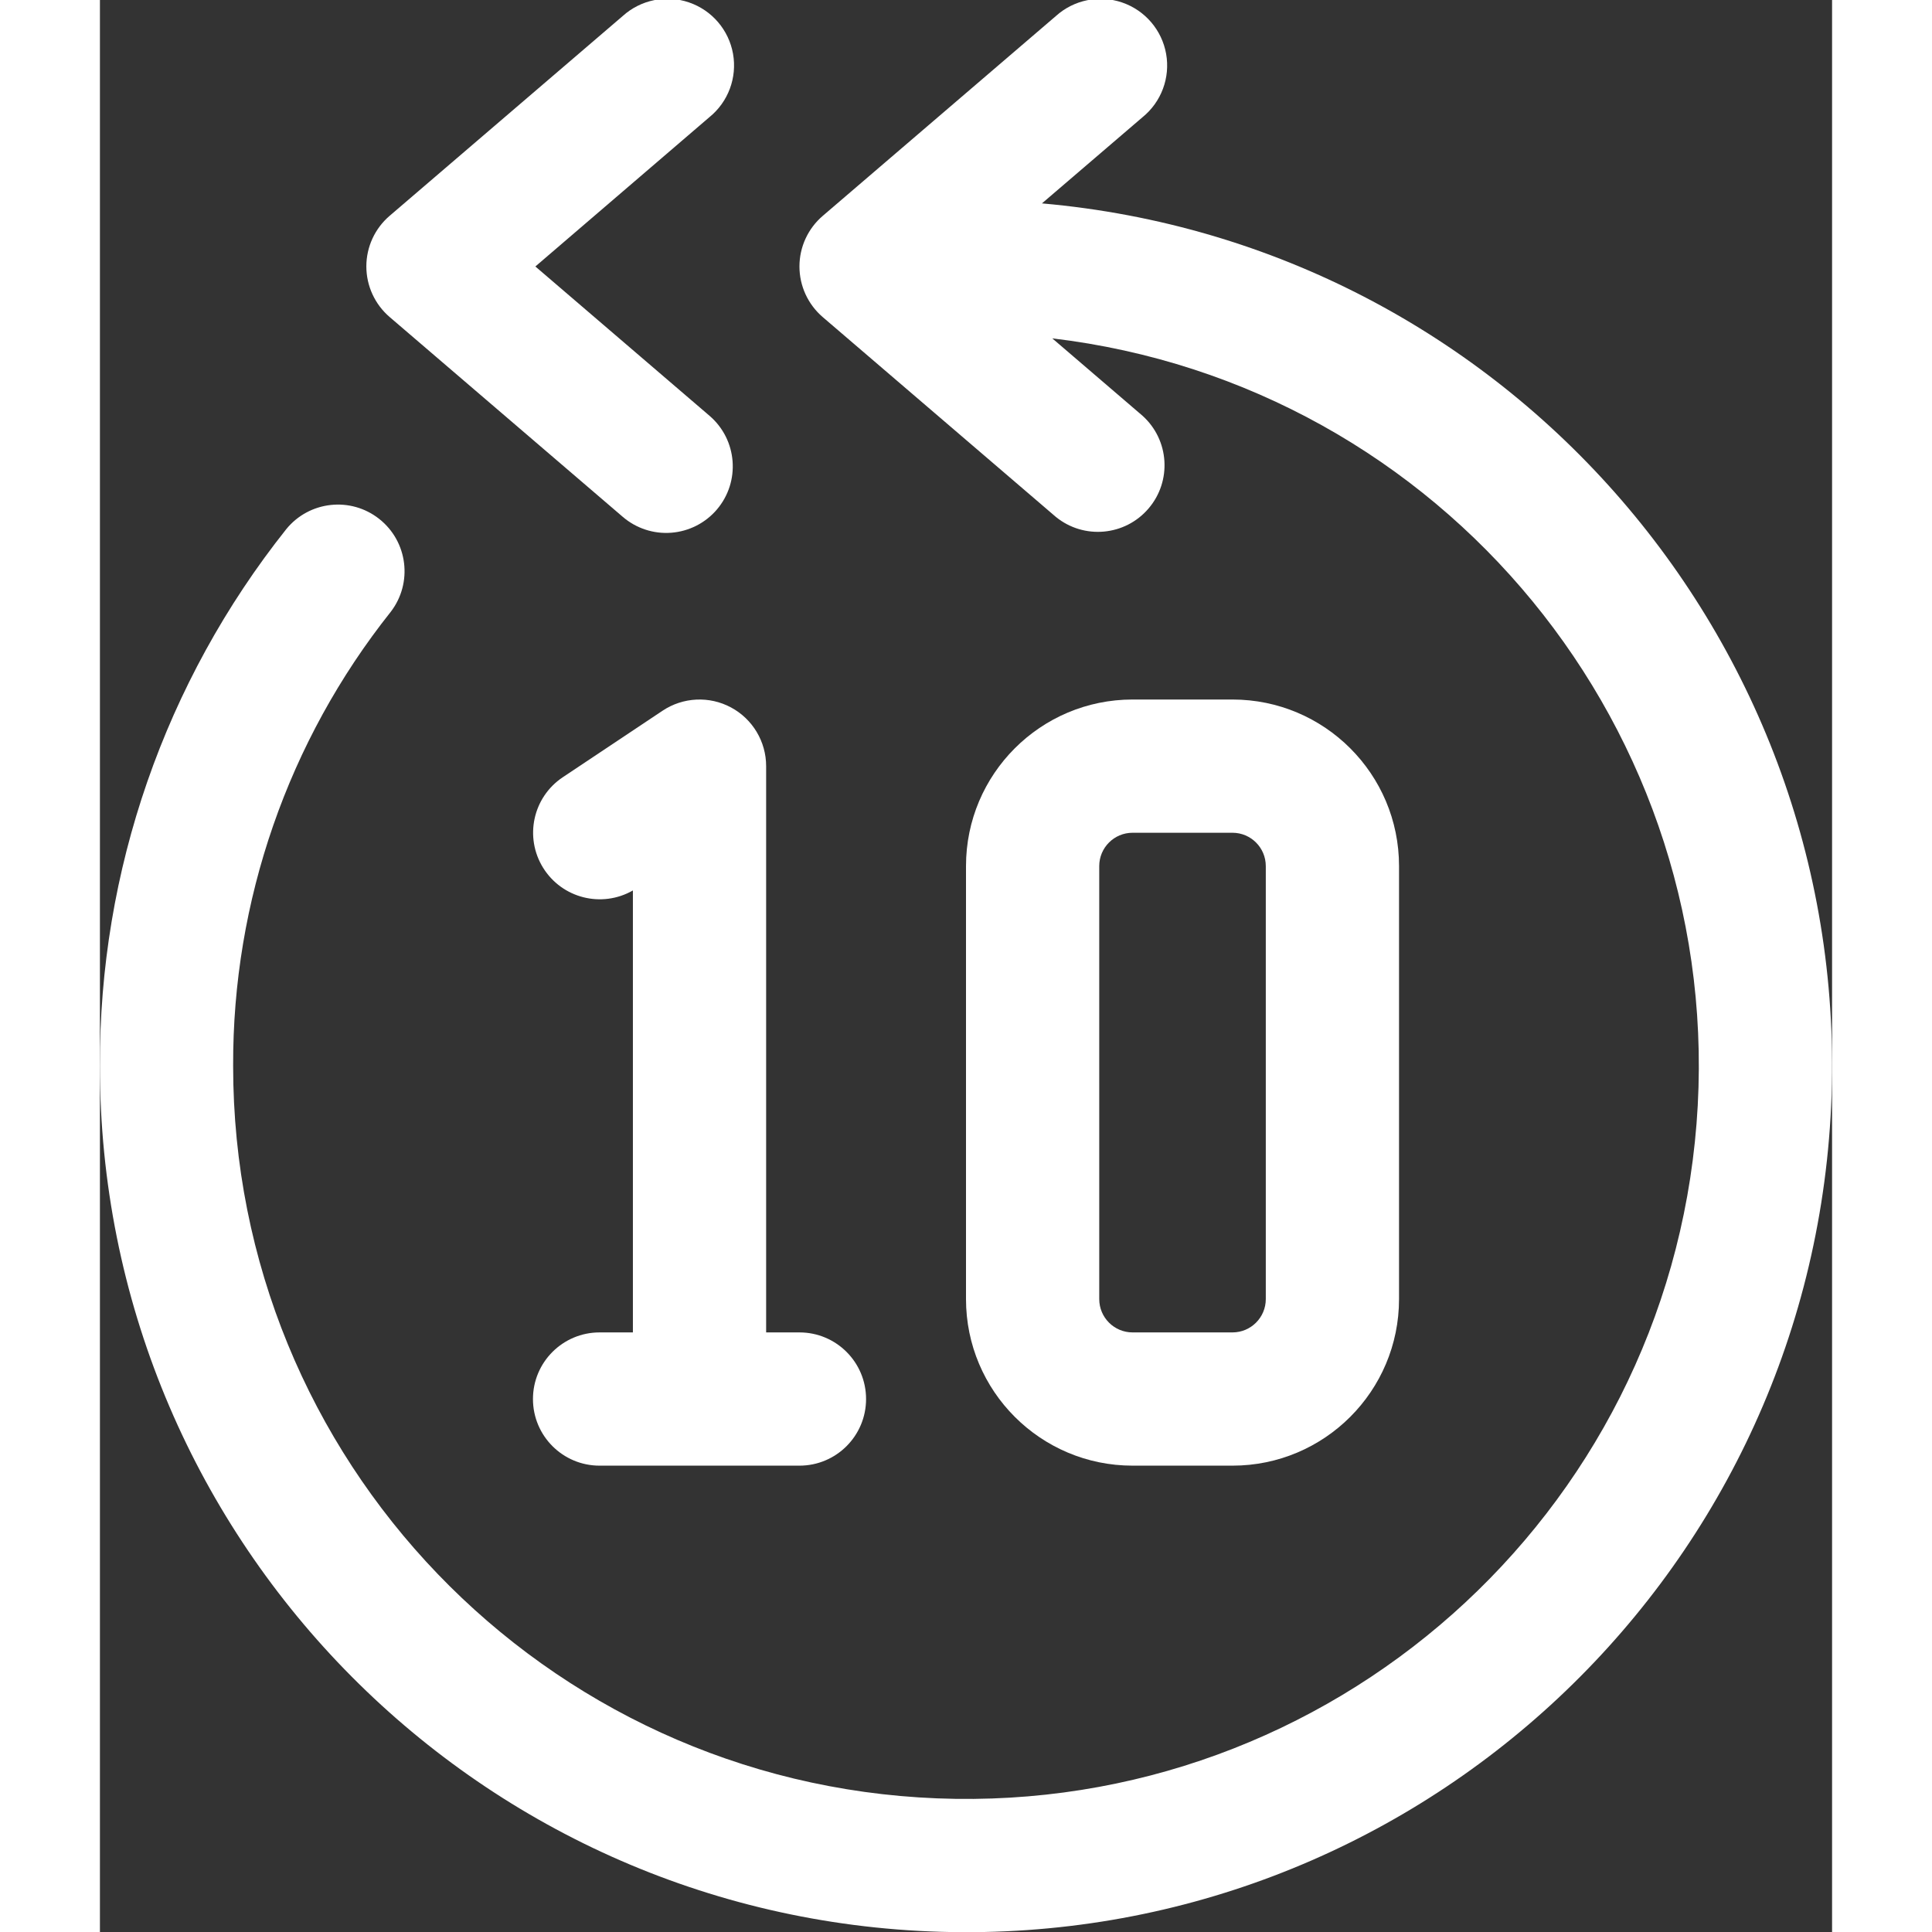 <svg height="64" viewBox="0 0 52 58" width="64" xmlns="http://www.w3.org/2000/svg">
                   <rect x="0" y="0" width="52" height="58" fill="#333333" stroke="none"/>
                   <g id="Page-1" fill="#ffffff" fill-rule="evenodd">
                    <path id="Shape" d="m 5.592,15.888 c 0.69,-0.85 1.935,-0.988 2.793,-0.309 0.859,0.679 1.012,1.922 0.345,2.789 -3.081,3.874 -4.749,8.682 -4.731,13.632 C 3.997,43.814 13.326,53.521 25.131,53.988 36.936,54.454 47.002,45.514 47.931,33.736 48.861,21.959 40.322,11.549 28.59,10.158 l 2.709,2.323 c 0.806,0.726 0.886,1.962 0.18,2.786 -0.705,0.824 -1.939,0.936 -2.78,0.252 l -7,-6 C 21.256,9.139 21,8.584 21,8 c 0,-0.584 0.255,-1.139 0.699,-1.519 l 7,-6 c 0.54,-0.487 1.301,-0.642 1.989,-0.406 0.687,0.236 1.193,0.826 1.32,1.542 C 32.135,2.333 31.864,3.061 31.299,3.519 l -3.019,2.587 C 42.29,7.34 52.779,19.49 51.955,33.529 51.131,47.569 39.292,58.408 25.234,57.994 11.177,57.581 -0.004,46.064 -5.5845031e-4,32 -0.022,26.15 1.951,20.467 5.592,15.888 Z" style="fill:#ffffff;fill-rule:nonzero"></path>
                    <path id="path25" d="m 18.518,15.3 c -0.345,0.403 -0.836,0.652 -1.366,0.693 -0.529,0.041 -1.053,-0.131 -1.455,-0.476 l -7,-6 C 8.254,9.137 7.998,8.582 7.998,7.998 c 0,-0.584 0.255,-1.139 0.699,-1.519 l 7,-6 c 0.54,-0.487 1.301,-0.642 1.989,-0.406 0.687,0.236 1.193,0.826 1.32,1.542 C 19.133,2.331 18.862,3.059 18.297,3.517 l -5.225,4.483 5.227,4.481 c 0.839,0.718 0.937,1.98 0.219,2.819 z" style="fill:#ffffff;fill-rule:nonzero"></path>
                    <path id="path27" d="m 15,40 c -1.105,0 -2,0.895 -2,2 0,1.105 0.895,2 2,2 h 6 c 1.105,0 2,-0.895 2,-2 0,-1.105 -0.895,-2 -2,-2 H 20 V 23 C 20,22.263 19.594,21.585 18.944,21.237 18.294,20.889 17.505,20.927 16.891,21.336 l -3,2 c -0.895,0.6 -1.154,1.801 -0.586,2.716 C 13.874,26.968 15.065,27.268 16,26.732 V 40 Z" style="fill:#ffffff;fill-rule:nonzero"></path>
                    <path id="path29" d="m 31,21 c -2.761,0 -5,2.239 -5,5 v 13 c 0,2.761 2.239,5 5,5 h 3 c 2.761,0 5,-2.239 5,-5 V 26 c 0,-2.761 -2.239,-5 -5,-5 z m 4,5 v 13 c 0,0.552 -0.448,1 -1,1 h -3 c -0.552,0 -1,-0.448 -1,-1 V 26 c 0,-0.552 0.448,-1 1,-1 h 3 c 0.552,0 1,0.448 1,1 z" style="fill:#ffffff;fill-rule:nonzero"></path>
                  </g>
                </svg>